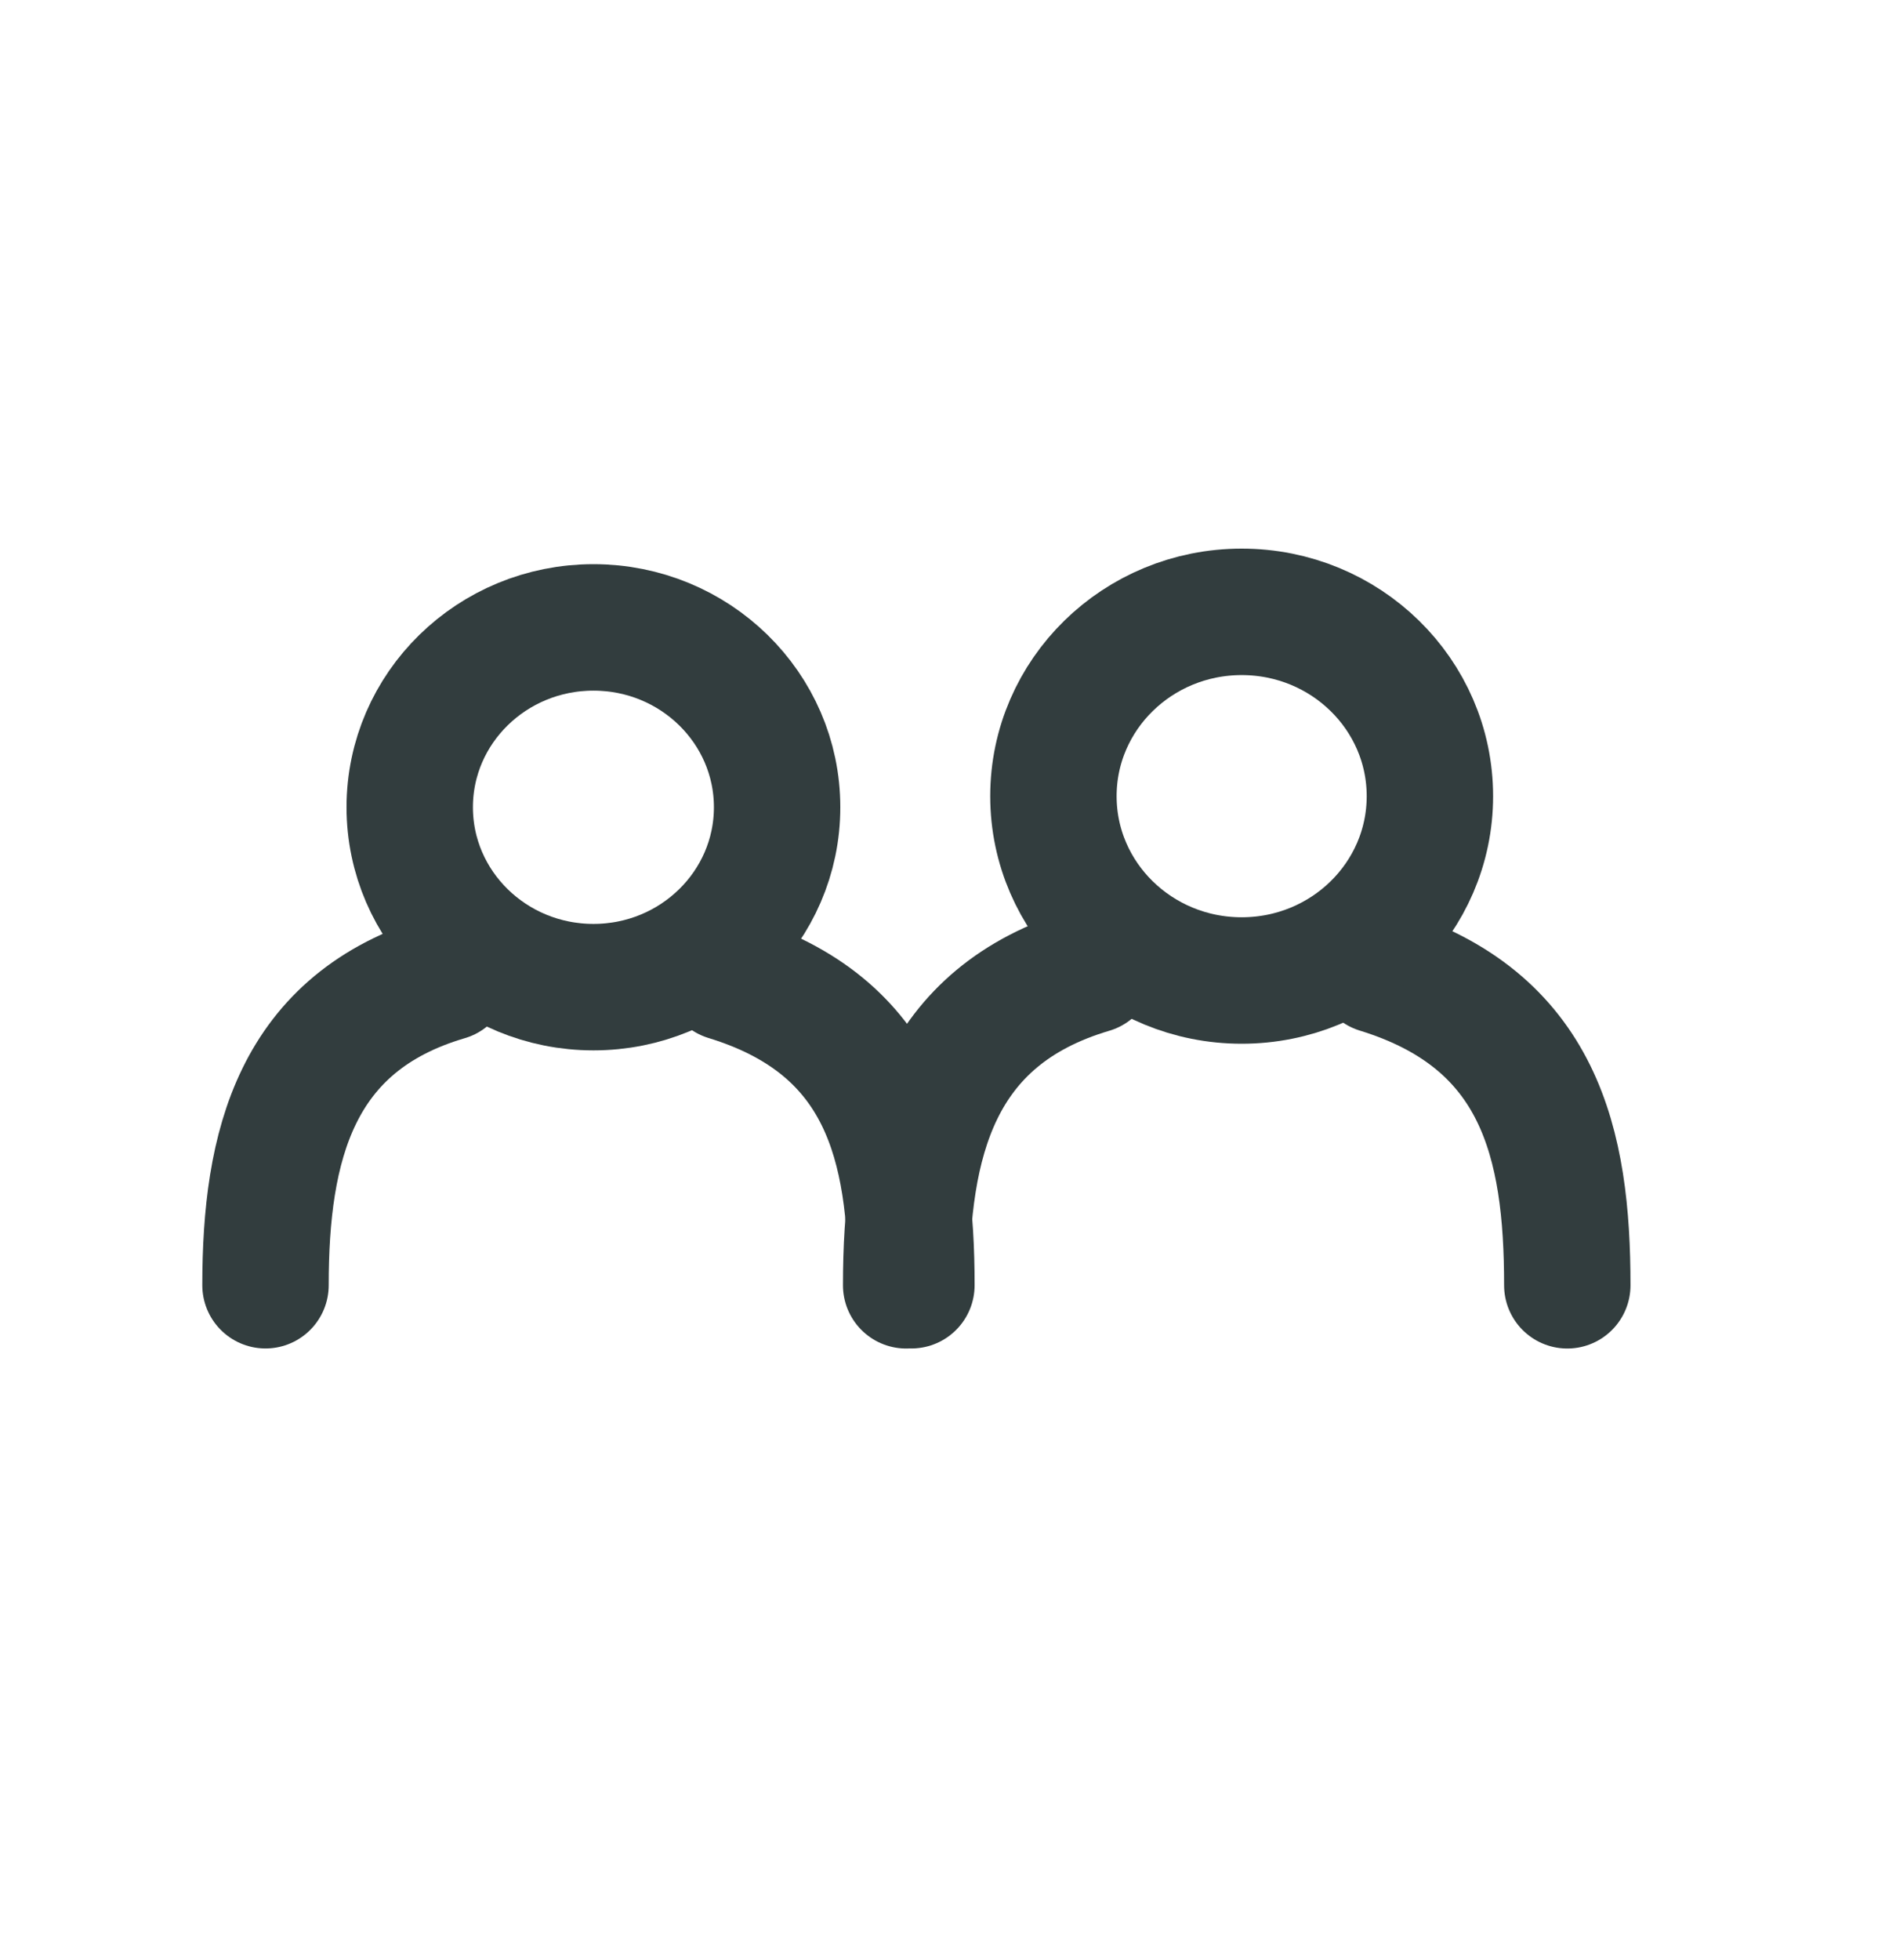 <svg width="30" height="31" viewBox="0 0 30 31" fill="none" xmlns="http://www.w3.org/2000/svg">
<g clip-path="url(#clip0)">
<path d="M14.421 20.325C14.421 18.127 14.001 16.223 11.503 15.459" stroke="#323D3E" stroke-width="2" stroke-miterlimit="10" stroke-linecap="round" stroke-linejoin="round"/>
<path d="M7.072 15.459C4.67 16.164 4.201 18.127 4.201 20.325" stroke="#323D3E" stroke-width="2" stroke-miterlimit="10" stroke-linecap="round" stroke-linejoin="round"/>
<path d="M9.39 15.611C10.995 15.611 12.296 14.337 12.296 12.766C12.296 11.195 10.995 9.922 9.39 9.922C7.785 9.922 6.483 11.195 6.483 12.766C6.483 14.337 7.785 15.611 9.39 15.611Z" stroke="#323D3E" stroke-width="2" stroke-miterlimit="10" stroke-linecap="round" stroke-linejoin="round"/>
<path d="M24.799 20.326C24.799 18.081 24.367 16.129 21.809 15.342" stroke="#323D3E" stroke-width="2" stroke-miterlimit="10" stroke-linecap="round" stroke-linejoin="round"/>
<path d="M17.268 15.342C14.806 16.07 14.338 18.069 14.338 20.326" stroke="#323D3E" stroke-width="2" stroke-miterlimit="10" stroke-linecap="round" stroke-linejoin="round"/>
<path d="M19.647 15.506C21.292 15.506 22.625 14.201 22.625 12.591C22.625 10.981 21.292 9.676 19.647 9.676C18.002 9.676 16.668 10.981 16.668 12.591C16.668 14.201 18.002 15.506 19.647 15.506Z" stroke="#323D3E" stroke-width="2" stroke-miterlimit="10" stroke-linecap="round" stroke-linejoin="round"/>
</g>
<defs>
<clipPath id="clip0">
<rect width="23" height="13" fill="white" transform="translate(3 8.5)"/>
</clipPath>
</defs>
</svg>
